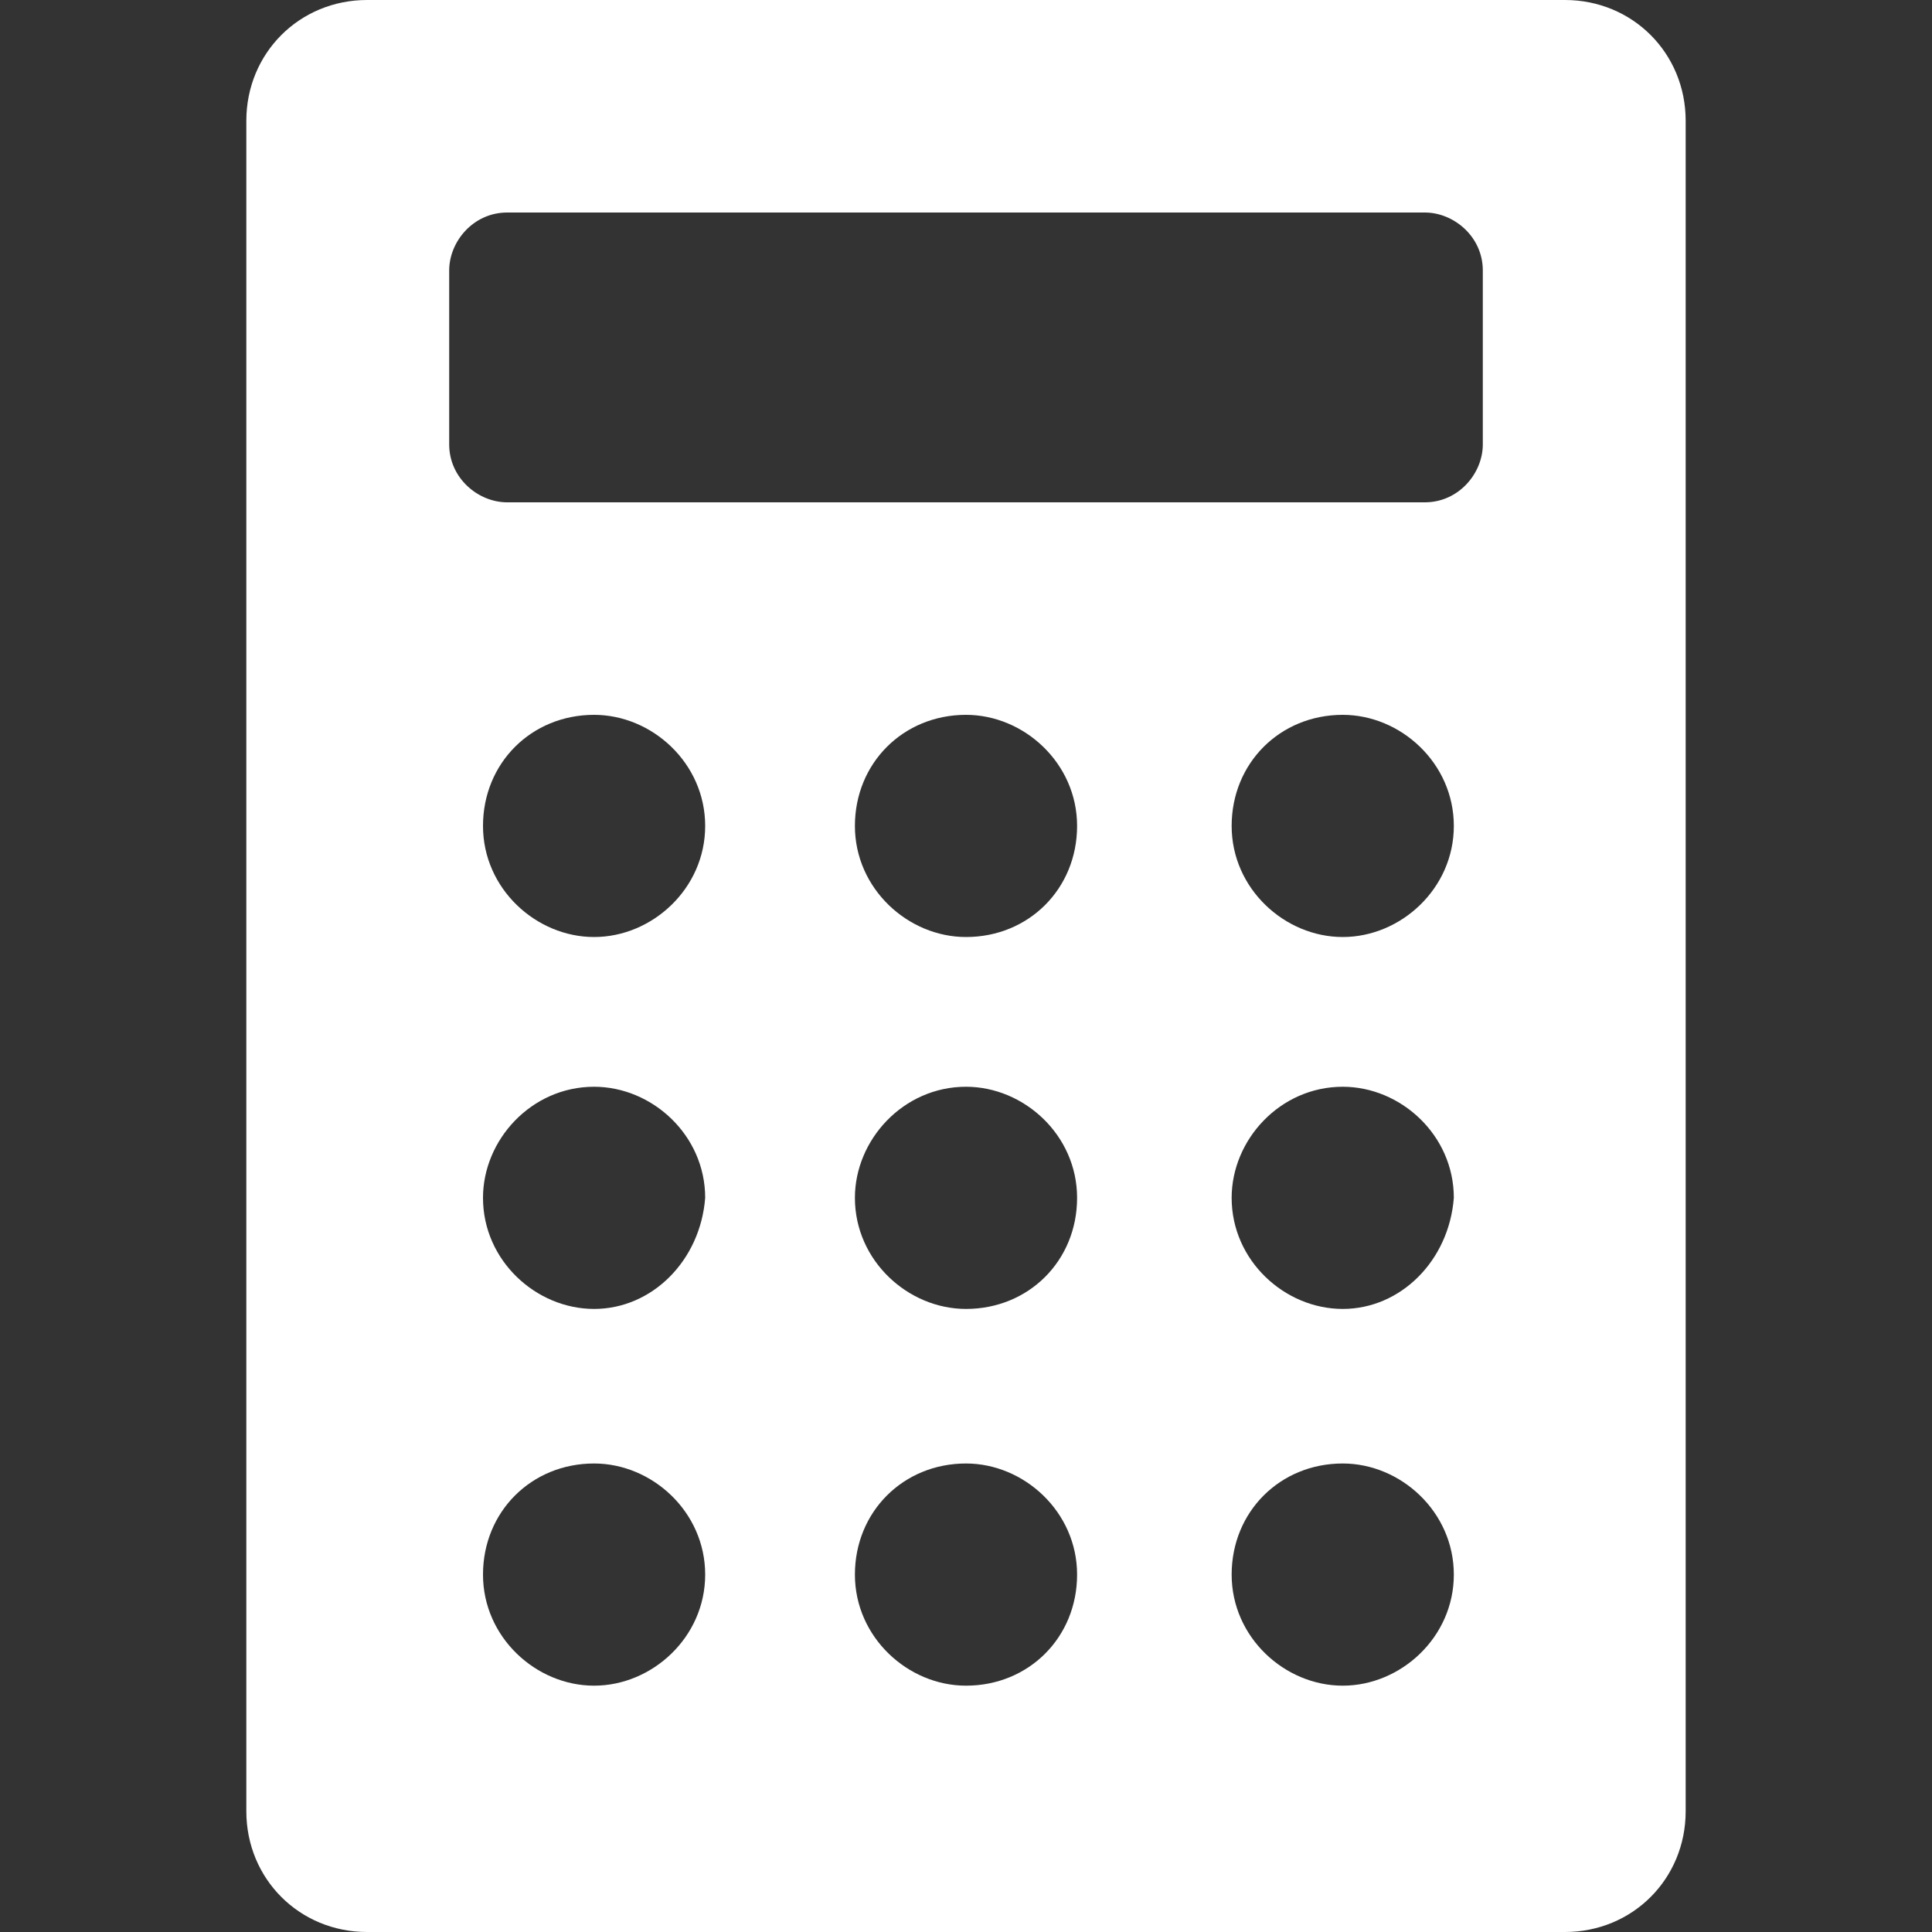 <?xml version="1.0" encoding="utf-8"?>
<svg version="1.1"  xmlns="http://www.w3.org/2000/svg" xmlns:xlink="http://www.w3.org/1999/xlink" x="0px" y="0px" width="40px" height="40px"
	 viewBox="0 0 40 40" enable-background="new 0 0 40 40" xml:space="preserve">
<rect x="0" y="0" width="40" height="40" fill="#333333" stroke="none"/>
<g id="Lag_1">
	<g>
		<g>
			<path fill="#FFFFFF" d="M32.4,0H7.6C6.2,0,5.1,1.1,5.1,2.5v35c0,1.4,1.1,2.5,2.5,2.5h24.8c1.4,0,2.5-1.1,2.5-2.5v-35
				C34.9,1.1,33.8,0,32.4,0z M12.3,34.9c-1.2,0-2.3-1-2.3-2.3s1-2.3,2.3-2.3c1.2,0,2.3,1,2.3,2.3S13.5,34.9,12.3,34.9z M12.3,27.1
				c-1.2,0-2.3-1-2.3-2.3c0-1.2,1-2.3,2.3-2.3c1.2,0,2.3,1,2.3,2.3C14.5,26.1,13.5,27.1,12.3,27.1z M12.3,19.4c-1.2,0-2.3-1-2.3-2.3
				s1-2.3,2.3-2.3c1.2,0,2.3,1,2.3,2.3S13.5,19.4,12.3,19.4z M20,34.9c-1.2,0-2.3-1-2.3-2.3s1-2.3,2.3-2.3c1.2,0,2.3,1,2.3,2.3
				S21.3,34.9,20,34.9z M20,27.1c-1.2,0-2.3-1-2.3-2.3c0-1.2,1-2.3,2.3-2.3c1.2,0,2.3,1,2.3,2.3C22.3,26.1,21.3,27.1,20,27.1z
				 M20,19.4c-1.2,0-2.3-1-2.3-2.3s1-2.3,2.3-2.3c1.2,0,2.3,1,2.3,2.3S21.3,19.4,20,19.4z M27.8,34.9c-1.2,0-2.3-1-2.3-2.3
				s1-2.3,2.3-2.3c1.2,0,2.3,1,2.3,2.3S29,34.9,27.8,34.9z M27.8,27.1c-1.2,0-2.3-1-2.3-2.3c0-1.2,1-2.3,2.3-2.3
				c1.2,0,2.3,1,2.3,2.3C30,26.1,29,27.1,27.8,27.1z M27.8,19.4c-1.2,0-2.3-1-2.3-2.3s1-2.3,2.3-2.3c1.2,0,2.3,1,2.3,2.3
				S29,19.4,27.8,19.4z M29.5,10.4h-19c-0.6,0-1.2-0.5-1.2-1.2V5.6c0-0.6,0.5-1.2,1.2-1.2h19c0.6,0,1.2,0.5,1.2,1.2v3.6h0
				C30.7,9.8,30.2,10.4,29.5,10.4z"/>
		</g>
	</g>
</g>
<g id="tekst">
</g>
</svg>
